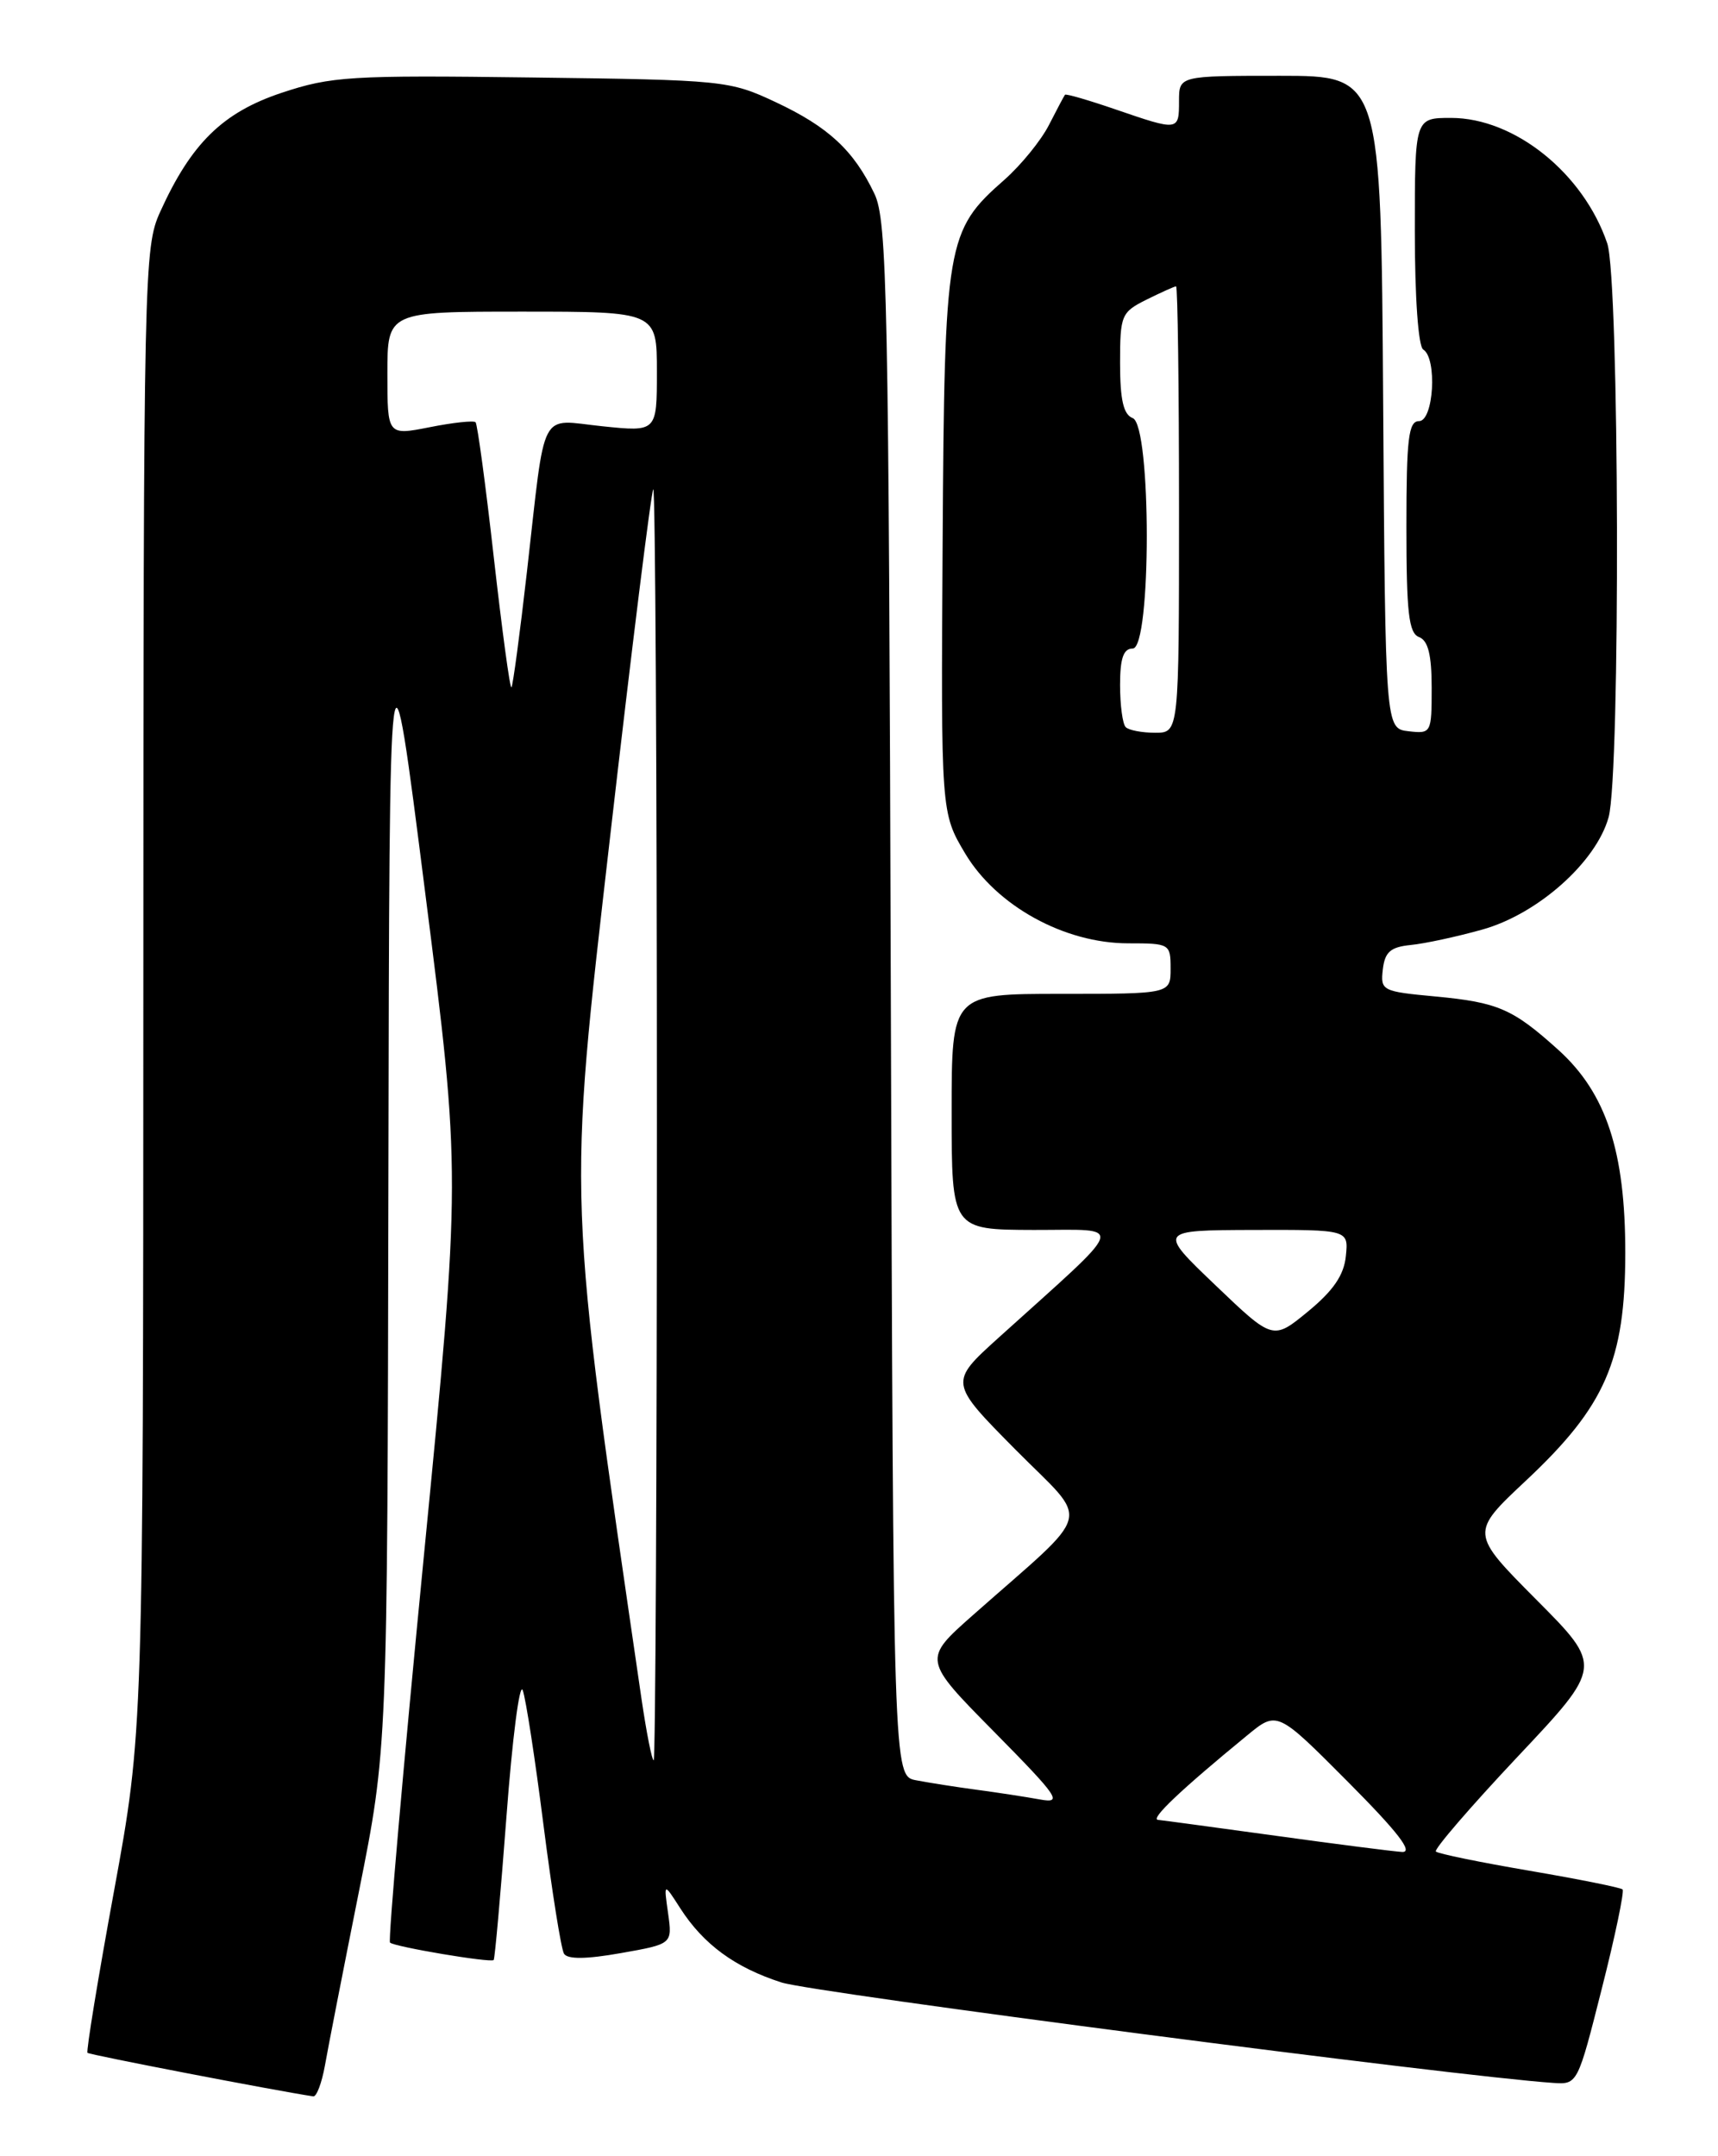 <?xml version="1.0" encoding="UTF-8" standalone="no"?>
<!DOCTYPE svg PUBLIC "-//W3C//DTD SVG 1.1//EN" "http://www.w3.org/Graphics/SVG/1.1/DTD/svg11.dtd" >
<svg xmlns="http://www.w3.org/2000/svg" xmlns:xlink="http://www.w3.org/1999/xlink" version="1.1" viewBox="0 0 204 256">
 <g >
 <path fill="currentColor"
d=" M 38.58 245.25 C 38.94 243.19 40.76 233.89 42.62 224.58 C 46.00 207.66 46.00 207.66 46.12 140.08 C 46.24 72.50 46.24 72.50 50.49 106.00 C 54.75 139.50 54.75 139.50 50.32 184.86 C 47.88 209.81 46.08 230.41 46.31 230.64 C 46.81 231.14 58.27 233.07 58.62 232.71 C 58.76 232.58 59.44 224.90 60.14 215.66 C 60.83 206.42 61.70 199.68 62.07 200.68 C 62.44 201.68 63.55 208.90 64.54 216.72 C 65.54 224.55 66.63 231.40 66.97 231.96 C 67.39 232.64 69.61 232.62 73.72 231.89 C 79.84 230.81 79.84 230.81 79.33 227.16 C 78.81 223.50 78.81 223.50 80.79 226.59 C 83.54 230.86 87.29 233.61 92.81 235.38 C 96.57 236.59 173.03 246.54 184.41 247.30 C 187.32 247.50 187.33 247.47 190.20 236.12 C 191.79 229.87 192.89 224.56 192.67 224.33 C 192.44 224.11 187.46 223.11 181.61 222.11 C 175.75 221.11 170.75 220.09 170.50 219.83 C 170.25 219.58 174.60 214.53 180.17 208.61 C 190.31 197.85 190.31 197.85 182.43 189.93 C 174.56 182.01 174.56 182.01 181.23 175.76 C 190.62 166.95 192.98 161.54 192.99 148.79 C 193.00 136.70 190.73 129.80 185.05 124.66 C 179.63 119.77 177.88 119.01 170.44 118.31 C 164.11 117.72 163.91 117.62 164.20 115.10 C 164.44 113.03 165.11 112.44 167.50 112.20 C 169.15 112.04 172.97 111.22 176.00 110.37 C 182.58 108.54 189.53 102.37 191.01 97.03 C 192.43 91.90 192.29 33.16 190.85 28.90 C 188.02 20.57 179.85 14.00 172.30 14.00 C 168.00 14.00 168.00 14.00 168.00 27.44 C 168.00 35.32 168.41 41.14 169.00 41.50 C 170.68 42.54 170.24 50.00 168.50 50.00 C 167.25 50.00 167.00 52.06 167.00 62.53 C 167.00 72.75 167.28 75.17 168.50 75.64 C 169.58 76.05 170.00 77.74 170.00 81.67 C 170.00 87.04 169.95 87.13 167.25 86.82 C 164.50 86.50 164.50 86.50 164.24 47.75 C 163.98 9.00 163.98 9.00 151.99 9.00 C 140.00 9.00 140.00 9.00 140.00 12.00 C 140.00 15.56 139.95 15.56 132.49 13.00 C 129.29 11.90 126.58 11.11 126.46 11.25 C 126.35 11.39 125.49 13.01 124.55 14.85 C 123.61 16.69 121.23 19.61 119.26 21.35 C 112.37 27.40 112.15 28.69 111.93 64.51 C 111.73 96.50 111.73 96.50 114.61 101.34 C 118.33 107.56 126.39 112.00 133.97 112.00 C 138.89 112.00 139.00 112.06 139.00 115.00 C 139.00 118.00 139.00 118.00 126.00 118.00 C 113.00 118.00 113.00 118.00 113.00 132.00 C 113.00 146.00 113.00 146.00 122.75 146.03 C 133.71 146.05 134.12 144.79 118.58 158.82 C 112.69 164.14 112.69 164.14 120.59 172.12 C 129.52 181.13 130.10 178.88 115.53 191.76 C 109.57 197.03 109.57 197.03 118.04 205.61 C 125.72 213.40 126.22 214.14 123.50 213.65 C 121.85 213.35 118.47 212.83 116.00 212.50 C 113.53 212.17 110.28 211.66 108.78 211.37 C 106.07 210.86 106.07 210.86 105.78 118.68 C 105.53 34.96 105.35 26.18 103.83 23.00 C 101.37 17.85 98.36 15.06 92.09 12.12 C 86.63 9.56 85.95 9.49 63.16 9.20 C 41.57 8.92 39.34 9.06 33.44 11.02 C 26.45 13.35 22.71 17.01 19.02 25.15 C 17.10 29.37 17.04 32.03 17.02 117.57 C 17.00 205.64 17.00 205.64 13.54 224.52 C 11.63 234.91 10.22 243.55 10.39 243.73 C 10.63 243.97 32.80 248.24 37.20 248.90 C 37.59 248.95 38.21 247.31 38.58 245.25 Z  M 151.50 217.96 C 144.35 216.98 138.05 216.12 137.50 216.07 C 136.55 215.98 140.20 212.51 148.08 206.05 C 151.65 203.11 151.65 203.11 160.05 211.55 C 165.99 217.52 167.88 219.96 166.48 219.88 C 165.39 219.81 158.65 218.95 151.50 217.96 Z  M 76.18 201.75 C 67.31 140.92 67.40 143.38 72.44 99.40 C 75.02 76.92 77.33 58.34 77.57 58.10 C 77.81 57.86 78.00 91.72 78.00 133.33 C 78.00 174.95 77.83 209.00 77.62 209.00 C 77.41 209.00 76.77 205.74 76.18 201.75 Z  M 144.33 152.60 C 137.50 146.07 137.50 146.07 148.81 146.03 C 160.13 146.00 160.13 146.00 159.81 149.13 C 159.59 151.38 158.33 153.23 155.33 155.70 C 151.16 159.13 151.16 159.13 144.33 152.60 Z  M 133.67 86.33 C 133.30 85.97 133.00 83.72 133.00 81.33 C 133.00 78.15 133.40 77.00 134.50 77.00 C 136.73 77.00 136.73 50.50 134.50 49.64 C 133.40 49.22 133.00 47.48 133.00 43.10 C 133.00 37.42 133.14 37.07 136.15 35.57 C 137.89 34.71 139.46 34.00 139.65 34.00 C 139.84 34.00 140.00 45.92 140.00 60.50 C 140.00 87.00 140.00 87.00 137.17 87.00 C 135.61 87.00 134.03 86.70 133.67 86.33 Z  M 58.64 66.23 C 57.67 57.60 56.69 50.36 56.47 50.13 C 56.24 49.91 53.79 50.17 51.03 50.72 C 46.00 51.71 46.00 51.71 46.00 44.36 C 46.00 37.00 46.00 37.00 62.00 37.00 C 78.00 37.00 78.00 37.00 78.00 44.14 C 78.00 51.28 78.00 51.28 71.53 50.61 C 63.91 49.83 64.83 48.05 62.57 67.89 C 61.73 75.26 60.90 81.43 60.73 81.61 C 60.55 81.78 59.62 74.86 58.64 66.23 Z "/>
</g>
</svg>